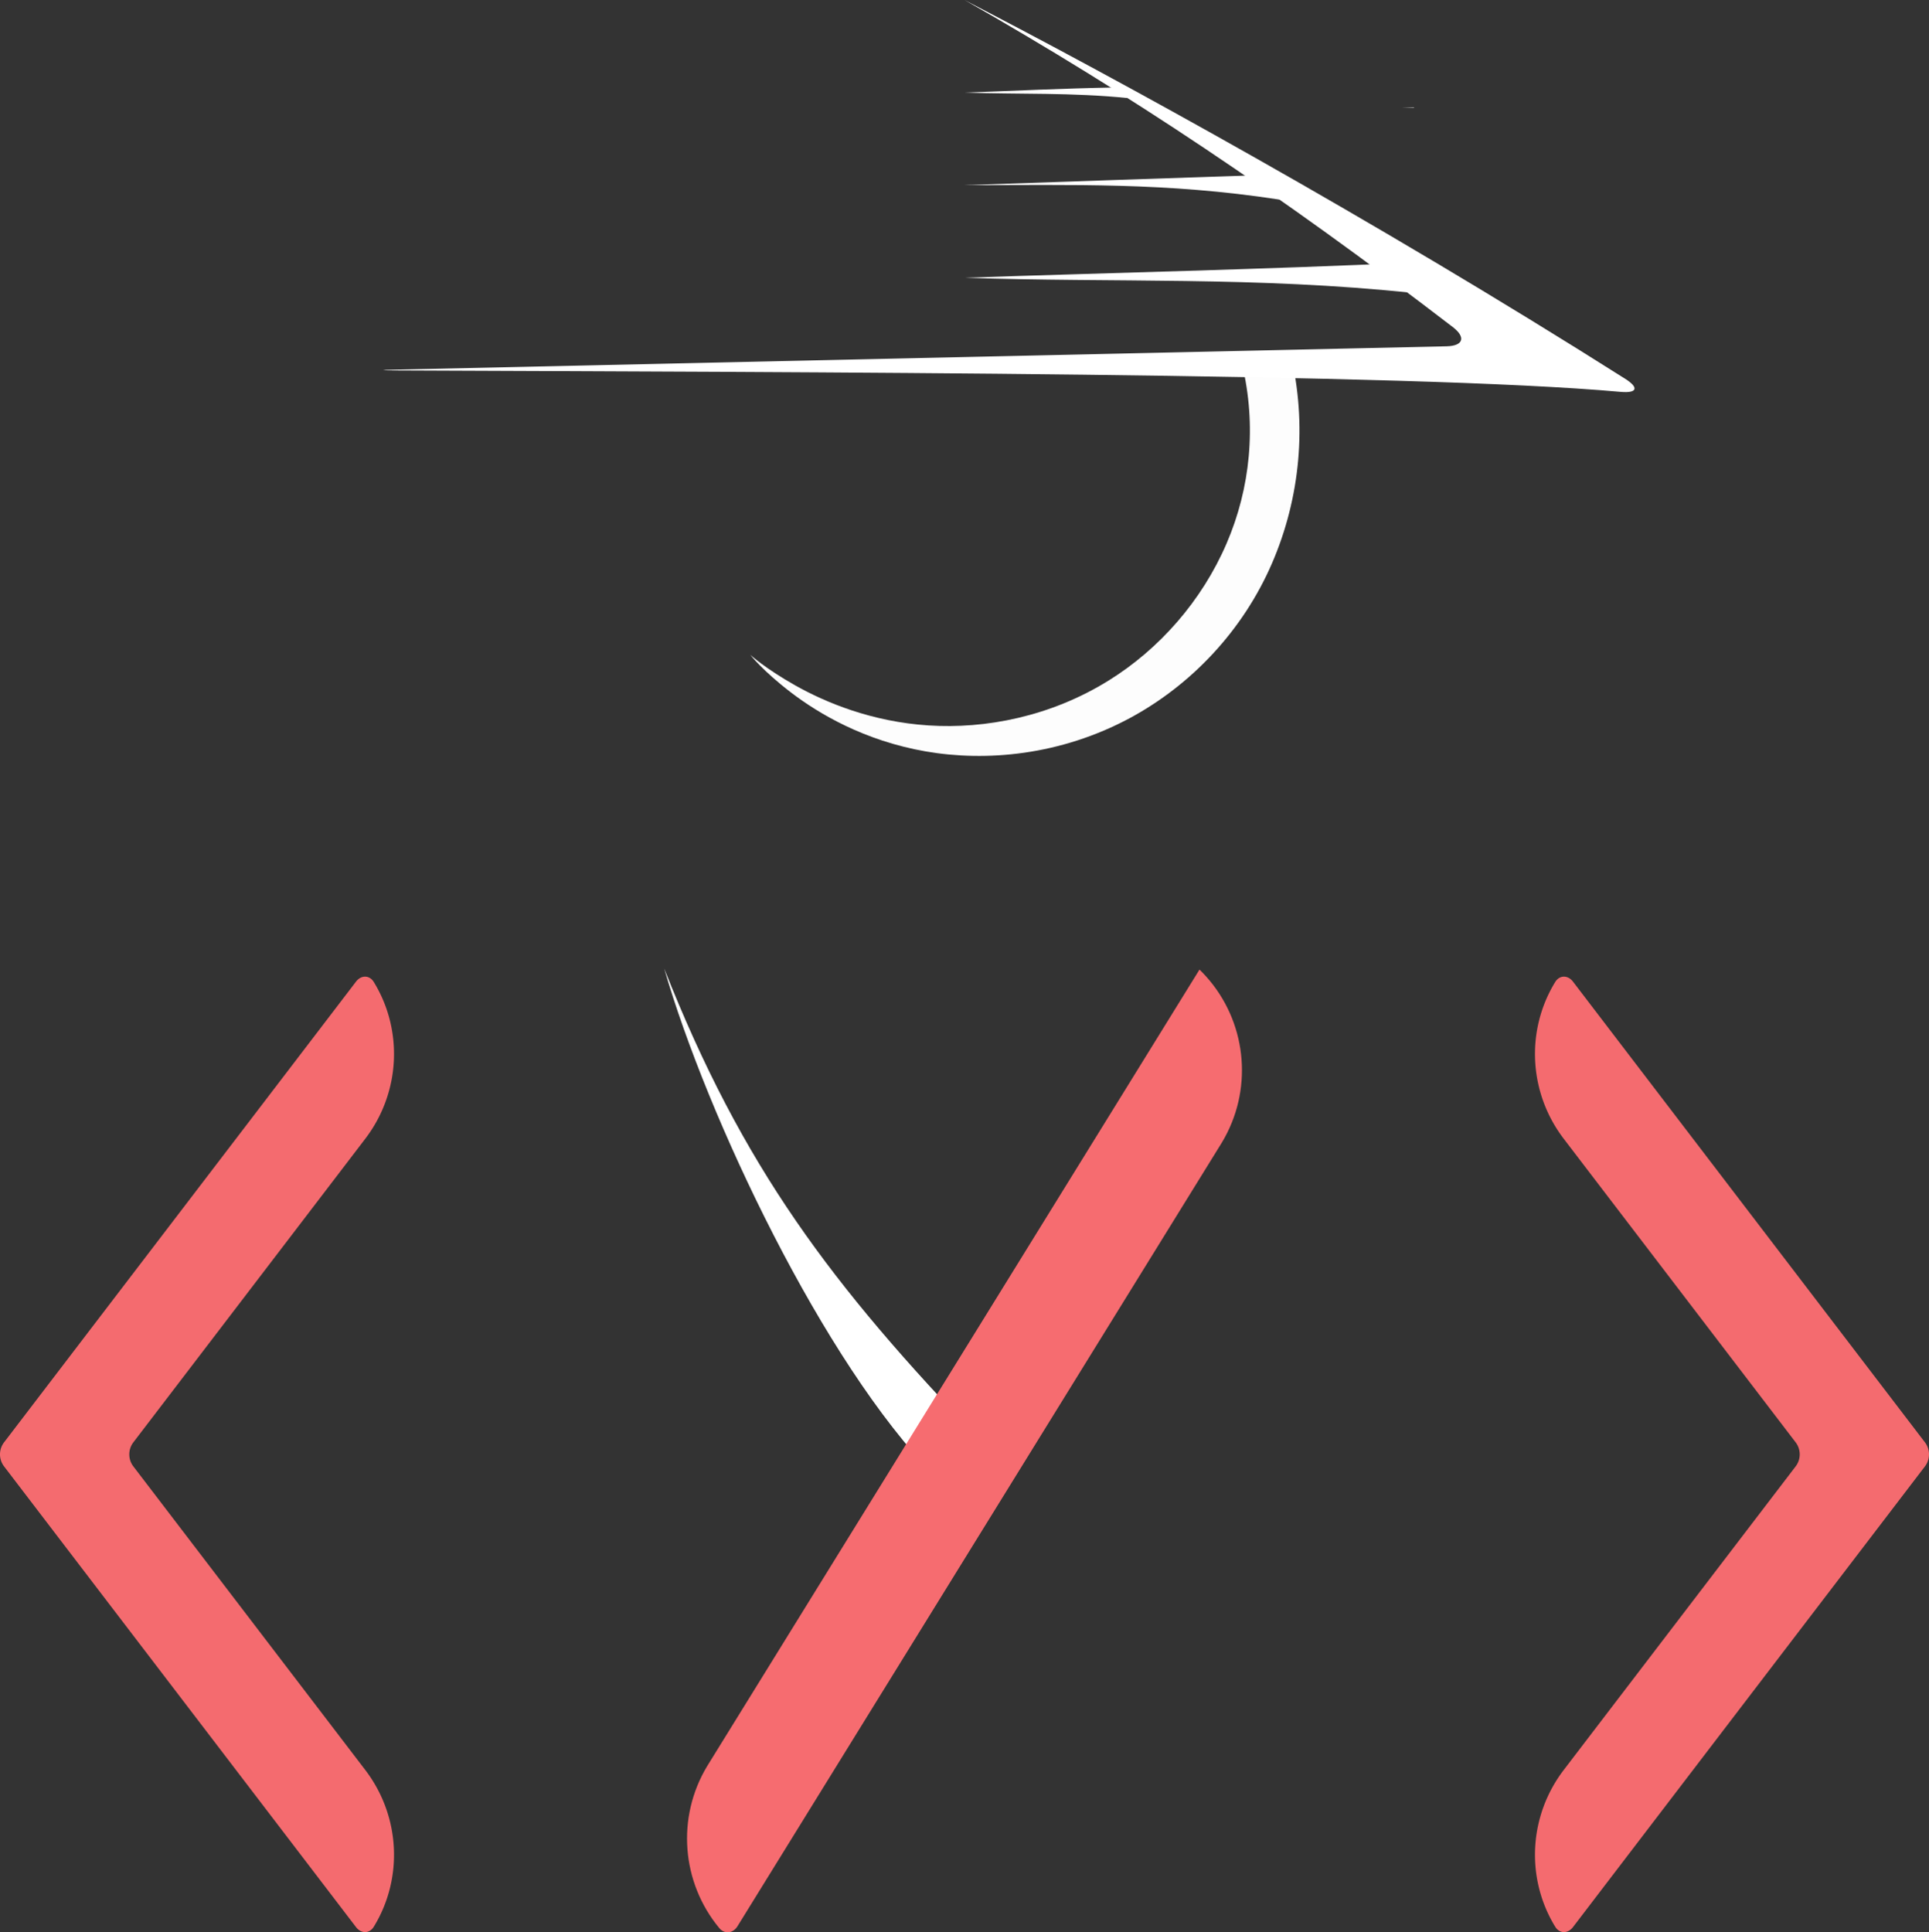<?xml version="1.0" encoding="UTF-8" standalone="no"?>
<!-- Created with Inkscape (http://www.inkscape.org/) -->

<svg
   width="1018.588"
   height="1020.373"
   viewBox="0 0 269.501 269.974"
   version="1.1"
   id="svg1"
   xml:space="preserve"
   xmlns:xlink="http://www.w3.org/1999/xlink"
   xmlns="http://www.w3.org/2000/svg"
   xmlns:svg="http://www.w3.org/2000/svg"
   xmlns:rdf="http://www.w3.org/1999/02/22-rdf-syntax-ns#"
   xmlns:cc="http://creativecommons.org/ns#"
   xmlns:dc="http://purl.org/dc/elements/1.1/">
  <rect x="0" y="0" width="269.501" height="269.974" fill="#333333" stroke="none"/>
  <title
   id="title4">BushiWeb logo</title>
  
  <defs
   id="defs1" />
  
  
  
  
  
<g
   id="g25"
   transform="translate(-38.164,-6.745)"
   style="display:inline">
    
  <path
   style="color:#000000;display:inline;fill:#ffffff;-inkscape-stroke:none"
   d="m 130.954,142.049 c 5.981,20.689 22.196,55.014 37.79,70.902 2.21,-1.791 4.38,-3.402 6.523,-4.84 -20.949,-21.803 -33.387,-38.336 -44.314,-66.062 z"
   id="path16"
   transform="translate(-1.0833333e-6)" /><g
   id="g21"
   style="display:inline;fill:#ffffff"
   transform="translate(-1.0833333e-6)"><path
     style="opacity:0.992;fill:#ffffff;fill-rule:nonzero;stroke:none;stroke-width:6.926;stroke-dasharray:none;stroke-opacity:1"
     id="path17"
     d="m 211.688,57.603 c 2.06,8.598 1.165,17.362 -2.158,25.073 -3.445,8.01 -9.408,14.777 -16.52,19.177 -8.1,5.026 -17.206,6.757 -25.082,6.249 -7.998,-0.51 -14.447,-3.228 -18.629,-5.578 -4.219,-2.371 -6.319,-4.296 -6.319,-4.296 0,0 1.742,2.245 5.683,5.259 3.877,2.966 10.245,6.747 18.825,8.241 8.474,1.47 18.818,0.556 28.523,-4.653 8.528,-4.59 15.781,-12.169 19.878,-21.658 3.904,-9.057 4.951,-19.339 2.533,-29.428 z" /><path
     style="color:#000000;fill:#ffffff;-inkscape-stroke:none"
     d="m 172.915,6.745 c 22.893,13.043 44.079,27.153 68.229,45.704 1.854,1.424 1.456,2.63 -0.882,2.682 L 93.422,58.393 c -2.337,0.052 -2.337,0.103 0.001,0.113 57.428,0.251 141.544,0.328 171.151,2.989 2.328,0.209 2.613,-0.579 0.637,-1.83 C 229.444,37.024 194.099,17.707 172.915,6.745 Z"
     id="path18" /><path
     style="color:#000000;display:inline;fill:#ffffff;-inkscape-stroke:none"
     d="m 172.914,45.553 c 20.932,0.711 40.557,-0.212 62.797,2.133 v -4.266 c -21.195,0.974 -41.865,1.422 -62.797,2.133 z"
     id="path19"
     transform="translate(-1.0833333e-6)" /><path
     id="path20"
     style="color:#000000;fill:#ffffff;-inkscape-stroke:none"
     d="m 215.349,31.175 c -14.79,0.48 -28.29,0.961 -42.435,1.441 15.164,-0.001 28.087,-0.426 44.01,2.016 z" /><path
     id="path21"
     style="color:#000000;fill:#ffffff;-inkscape-stroke:none"
     d="m 194.134,18.961 c -7.867,0.141 -14.147,0.481 -21.22,0.721 7.592,0.255 15.108,-0.025 22.776,0.764 z m 39.873,2.796 1.704,0.058 v -0.058 z" /></g><g
   id="g24"
   style="fill:#d54851;fill-opacity:1">
      <path
   id="path22"
   style="opacity:0.992;vector-effect:non-scaling-stroke;fill:#f66c70;fill-opacity:1;stroke:none;stroke-width:0.265;stroke-linejoin:round;stroke-dasharray:none;-inkscape-stroke:hairline"
   d="m 255.438,143.953 c -4.142,6.77 -3.708,15.476 1.201,21.903 l 32.395,42.407 a 2.771,2.771 90 0 1 0,3.364 l -32.395,42.407 c -4.909,6.427 -5.343,15.133 -1.201,21.903 0.61,0.997 1.777,0.988 2.486,0.059 l 49.172,-64.369 a 2.771,2.771 90 0 0 0,-3.364 l -49.172,-64.369 c -0.71,-0.929 -1.876,-0.937 -2.486,0.059 z" />
      <path
   id="path23"
   style="display:inline;vector-effect:non-scaling-stroke;fill:#f66c70;fill-opacity:1;fill-rule:nonzero;stroke:none;stroke-width:0.265;stroke-linecap:butt;stroke-linejoin:miter;stroke-dasharray:none;stroke-opacity:1;-inkscape-stroke:hairline"
   d="m 204.633,144.012 -67.676,109.5 c -2e-4,3.4e-4 -3.2e-4,7.1e-4 -5.1e-4,0.001 -4.327,7.194 -3.566,16.261 1.691,22.611 0.745,0.9 1.933,0.749 2.548,-0.246 l 67.676,-109.5 c 2e-4,-3.3e-4 3.2e-4,-7e-4 5.2e-4,-0.001 4.326,-7.194 3.566,-16.261 -1.691,-22.611 -0.745,-0.9 -1.435,-1.555 -1.435,-1.555 z" />
      
      <use
   x="0"
   y="0"
   xlink:href="#path22"
   id="use46"
   transform="matrix(-1,0,0,1,345.829,4.7666667e-6)"
   style="display:inline;fill:#f66c70;fill-opacity:1" /><circle
   style="display:none;opacity:0.992;vector-effect:non-scaling-stroke;fill:#d54851;fill-opacity:1;stroke-width:0.265;stroke-linejoin:round;stroke-dasharray:none;-inkscape-stroke:hairline"
   id="circle23"
   cx="253.285"
   cy="112.897"
   r="19.615" />
      <path
   id="path24"
   style="display:none;opacity:0.992;vector-effect:non-scaling-stroke;fill:#d54851;fill-opacity:1;stroke-width:0.263;stroke-linejoin:round;-inkscape-stroke:hairline"
   d="m 186.308,95.198 v 15.992 c 6.527,6.352 7.82,16.362 3.126,24.166 h 16.787 V 95.198 Z" />
    </g></g></svg>
